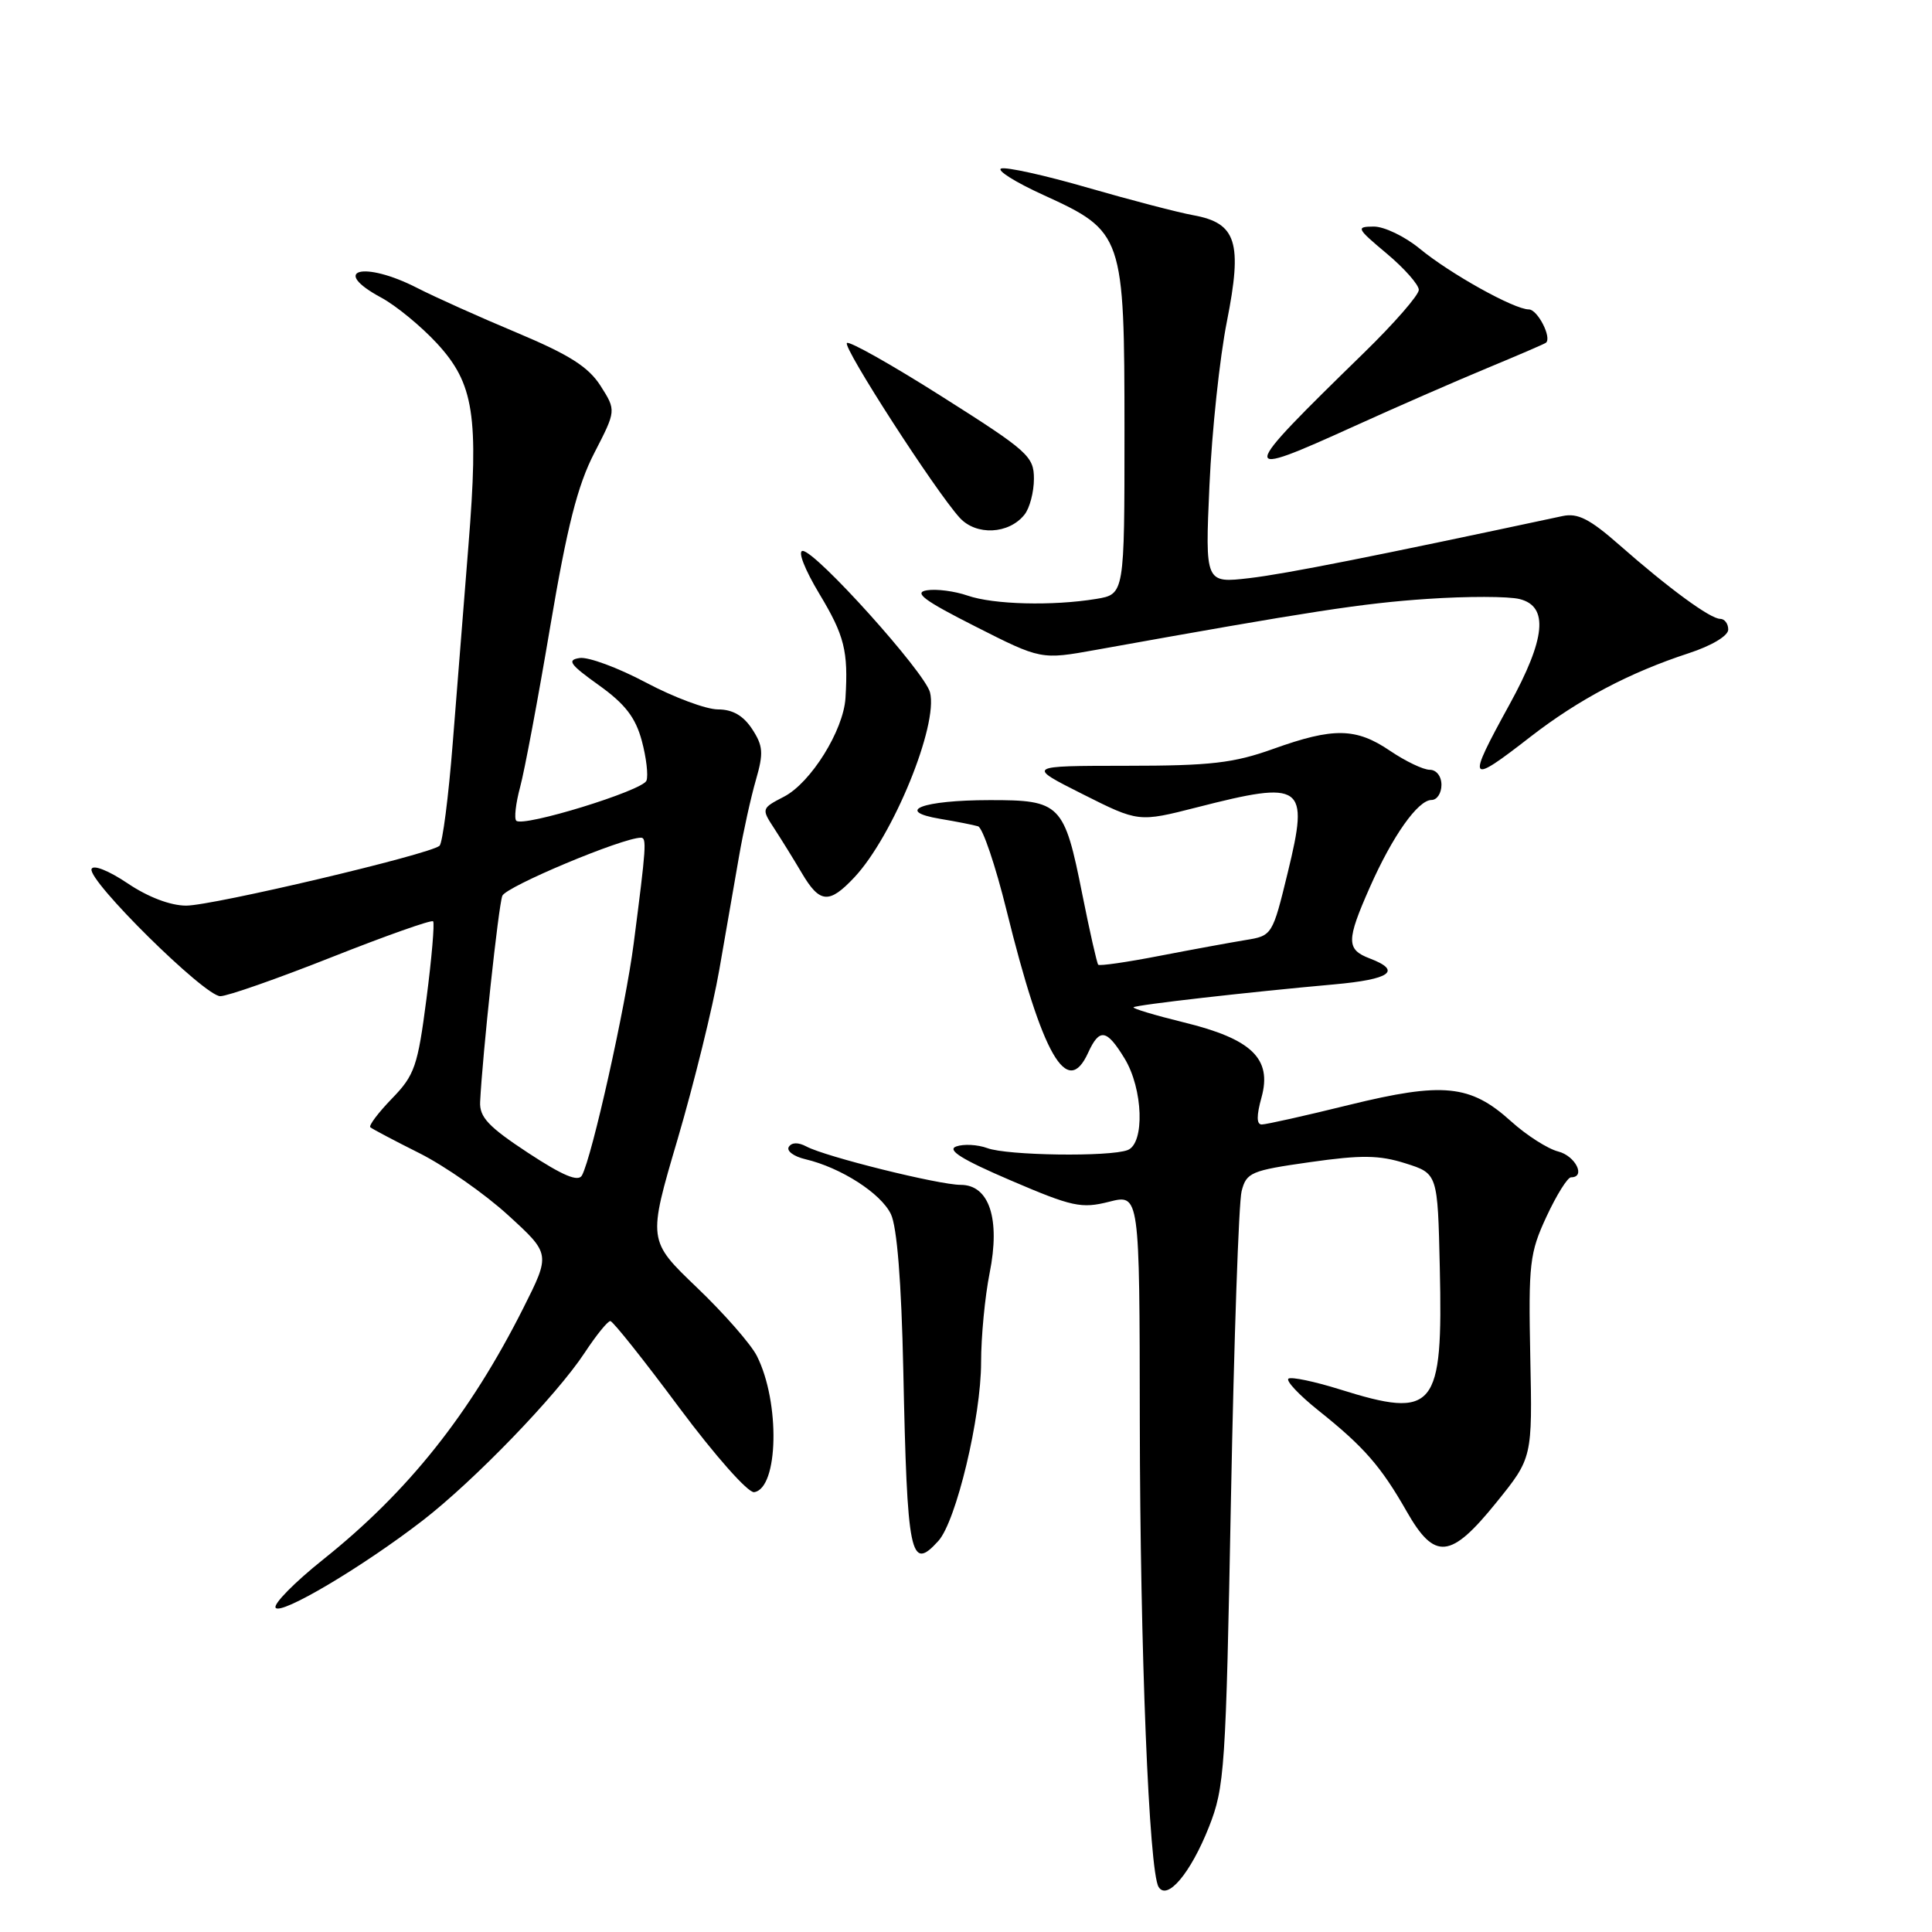 <?xml version="1.0" encoding="UTF-8" standalone="no"?>
<!DOCTYPE svg PUBLIC "-//W3C//DTD SVG 1.1//EN" "http://www.w3.org/Graphics/SVG/1.1/DTD/svg11.dtd" >
<svg xmlns="http://www.w3.org/2000/svg" xmlns:xlink="http://www.w3.org/1999/xlink" version="1.1" viewBox="0 0 256 256">
 <g >
 <path fill="currentColor"
d=" M 160.18 242.11 C 162.28 236.80 162.43 234.47 163.11 198.50 C 163.51 177.60 164.14 159.30 164.52 157.84 C 165.15 155.36 165.76 155.10 173.58 153.99 C 180.39 153.02 182.76 153.05 186.23 154.15 C 190.50 155.50 190.50 155.50 190.78 167.96 C 191.21 186.78 190.16 188.06 177.50 184.09 C 174.20 183.06 171.16 182.42 170.74 182.67 C 170.32 182.92 172.12 184.84 174.74 186.93 C 180.73 191.71 182.98 194.29 186.38 200.25 C 190.11 206.80 192.21 206.59 198.27 199.09 C 203.05 193.18 203.05 193.18 202.77 179.79 C 202.52 167.42 202.68 166.02 204.92 161.20 C 206.25 158.34 207.71 156.00 208.17 156.00 C 210.17 156.00 208.76 153.16 206.47 152.58 C 205.09 152.23 202.26 150.43 200.20 148.56 C 194.83 143.71 191.22 143.35 178.75 146.41 C 172.96 147.84 167.76 149.00 167.19 149.00 C 166.49 149.00 166.48 147.85 167.16 145.40 C 168.57 140.28 165.87 137.67 156.86 135.47 C 153.03 134.53 150.04 133.63 150.20 133.47 C 150.53 133.15 165.48 131.45 176.75 130.44 C 184.25 129.77 185.82 128.64 181.50 127.00 C 178.38 125.81 178.38 124.65 181.51 117.57 C 184.52 110.76 187.89 106.00 189.69 106.00 C 190.41 106.00 191.00 105.10 191.00 104.00 C 191.00 102.86 190.33 102.00 189.45 102.00 C 188.59 102.00 186.24 100.87 184.21 99.50 C 179.68 96.42 176.70 96.37 168.72 99.23 C 163.48 101.11 160.42 101.47 149.26 101.47 C 136.01 101.48 136.01 101.48 143.44 105.22 C 150.86 108.95 150.86 108.95 158.59 106.98 C 172.69 103.37 173.48 103.93 170.65 115.55 C 168.61 123.94 168.57 123.99 165.05 124.56 C 163.10 124.88 157.97 125.82 153.67 126.65 C 149.36 127.49 145.69 128.02 145.52 127.83 C 145.35 127.65 144.40 123.45 143.41 118.50 C 141.02 106.50 140.53 106.00 131.10 106.02 C 122.22 106.03 118.44 107.47 124.57 108.50 C 126.73 108.86 129.00 109.31 129.60 109.49 C 130.21 109.68 131.91 114.70 133.38 120.66 C 138.13 139.90 141.40 145.60 144.18 139.50 C 145.69 136.20 146.63 136.35 149.01 140.25 C 151.47 144.28 151.71 151.51 149.42 152.39 C 147.03 153.31 133.45 153.12 130.82 152.13 C 129.54 151.66 127.69 151.56 126.71 151.91 C 125.42 152.37 127.45 153.64 133.92 156.41 C 142.08 159.91 143.29 160.17 146.96 159.24 C 151.00 158.21 151.00 158.21 151.03 188.36 C 151.07 218.63 152.25 247.97 153.52 250.03 C 154.67 251.89 157.77 248.19 160.18 242.11 Z  M 56.00 201.48 C 62.83 196.20 73.75 184.90 77.47 179.25 C 79.01 176.91 80.54 175.02 80.88 175.05 C 81.22 175.07 85.33 180.23 90.00 186.52 C 94.75 192.89 99.13 197.84 99.93 197.72 C 103.16 197.22 103.39 185.81 100.29 179.67 C 99.51 178.12 95.94 174.04 92.35 170.61 C 85.83 164.37 85.83 164.37 89.79 150.94 C 91.96 143.55 94.45 133.45 95.31 128.50 C 96.17 123.55 97.34 116.80 97.92 113.50 C 98.49 110.20 99.50 105.63 100.16 103.35 C 101.19 99.79 101.12 98.83 99.66 96.60 C 98.49 94.82 97.07 94.00 95.13 94.00 C 93.57 94.00 89.28 92.40 85.59 90.44 C 81.90 88.48 77.95 87.02 76.81 87.19 C 75.08 87.45 75.50 88.04 79.35 90.79 C 82.83 93.28 84.21 95.07 85.04 98.15 C 85.64 100.38 85.92 102.76 85.66 103.44 C 85.15 104.77 69.31 109.64 68.41 108.75 C 68.11 108.45 68.34 106.44 68.92 104.29 C 69.50 102.15 71.30 92.57 72.91 83.01 C 75.16 69.71 76.53 64.32 78.75 60.02 C 81.65 54.39 81.65 54.39 79.58 51.13 C 77.97 48.61 75.45 47.01 68.50 44.09 C 63.55 42.02 57.61 39.35 55.29 38.16 C 48.17 34.51 43.64 35.74 50.54 39.45 C 52.48 40.50 55.79 43.22 57.90 45.50 C 62.81 50.83 63.46 55.03 62.07 72.29 C 61.49 79.56 60.55 91.33 59.99 98.46 C 59.43 105.59 58.64 111.72 58.24 112.07 C 56.95 113.21 28.18 120.00 24.67 120.00 C 22.59 120.00 19.61 118.87 16.90 117.04 C 14.40 115.36 12.34 114.54 12.13 115.15 C 11.60 116.68 27.11 132.00 29.19 132.00 C 30.14 132.00 36.78 129.67 43.95 126.83 C 51.13 123.99 57.17 121.85 57.39 122.08 C 57.60 122.31 57.21 126.92 56.51 132.33 C 55.35 141.28 54.95 142.46 51.94 145.56 C 50.12 147.44 48.83 149.15 49.07 149.37 C 49.31 149.58 52.25 151.14 55.61 152.82 C 58.96 154.51 64.24 158.19 67.33 161.02 C 72.95 166.15 72.95 166.15 69.34 173.33 C 62.27 187.37 54.08 197.66 42.82 206.64 C 39.04 209.66 36.21 212.53 36.52 213.03 C 37.16 214.08 48.01 207.65 56.00 201.48 Z  M 124.34 204.18 C 126.70 201.57 130.00 187.77 130.00 180.51 C 130.00 177.11 130.51 171.80 131.13 168.69 C 132.57 161.53 131.09 157.00 127.30 157.00 C 124.40 157.00 109.37 153.27 106.86 151.92 C 105.77 151.34 104.90 151.36 104.52 151.97 C 104.19 152.50 105.17 153.24 106.71 153.60 C 111.42 154.71 116.73 158.12 118.05 160.88 C 118.86 162.57 119.44 169.85 119.69 181.50 C 120.21 206.29 120.62 208.29 124.34 204.18 Z  M 113.21 116.25 C 118.33 110.79 124.35 96.07 123.23 91.74 C 122.53 89.05 108.09 73.00 106.36 73.00 C 105.67 73.00 106.62 75.44 108.57 78.69 C 111.90 84.22 112.41 86.26 112.03 92.50 C 111.76 96.79 107.44 103.72 103.89 105.56 C 100.90 107.11 100.88 107.16 102.56 109.73 C 103.49 111.16 105.15 113.83 106.23 115.66 C 108.62 119.72 109.86 119.82 113.21 116.25 Z  M 202.83 97.60 C 209.17 92.69 215.92 89.12 223.75 86.56 C 226.81 85.56 229.00 84.25 229.00 83.42 C 229.00 82.64 228.52 82.00 227.93 82.00 C 226.62 82.00 221.11 77.96 214.55 72.19 C 210.65 68.76 209.05 67.95 207.05 68.38 C 182.16 73.70 170.44 76.03 165.59 76.60 C 159.68 77.29 159.68 77.29 160.26 64.29 C 160.58 57.13 161.62 47.37 162.57 42.60 C 164.65 32.10 163.85 29.56 158.13 28.52 C 156.13 28.16 149.85 26.52 144.16 24.88 C 138.48 23.23 133.30 22.09 132.66 22.33 C 132.02 22.56 134.53 24.14 138.24 25.83 C 148.86 30.68 148.99 31.07 149.00 57.12 C 149.00 78.74 149.00 78.74 145.25 79.36 C 139.47 80.31 131.63 80.11 128.21 78.92 C 126.51 78.33 124.08 78.01 122.81 78.22 C 121.01 78.51 122.44 79.57 129.22 83.00 C 137.94 87.42 137.94 87.42 145.22 86.11 C 173.64 81.00 180.59 79.93 189.11 79.36 C 194.40 79.00 199.91 79.01 201.36 79.38 C 205.23 80.35 204.82 84.61 200.00 93.38 C 194.29 103.78 194.49 104.08 202.83 97.60 Z  M 135.75 68.19 C 136.44 67.33 137.00 65.19 137.00 63.44 C 137.00 60.47 136.22 59.77 124.88 52.59 C 118.21 48.36 112.52 45.15 112.22 45.45 C 111.65 46.02 123.93 65.05 127.16 68.60 C 129.34 71.00 133.68 70.80 135.75 68.19 Z  M 179.50 56.45 C 185.00 53.95 192.88 50.51 197.00 48.80 C 201.12 47.09 204.65 45.57 204.84 45.42 C 205.67 44.77 203.74 41.00 202.58 41.00 C 200.64 41.00 192.16 36.28 188.12 32.95 C 186.15 31.33 183.41 30.01 182.02 30.02 C 179.64 30.04 179.74 30.24 183.75 33.60 C 186.09 35.56 188.00 37.73 188.00 38.41 C 188.00 39.10 184.74 42.84 180.75 46.73 C 163.91 63.16 163.85 63.55 179.50 56.45 Z  M 69.96 152.75 C 64.73 149.31 63.52 148.03 63.62 146.00 C 63.93 139.75 66.05 120.03 66.56 118.70 C 67.03 117.48 82.48 111.00 84.93 111.00 C 85.71 111.00 85.63 112.18 83.97 125.00 C 82.89 133.40 78.44 153.33 77.11 155.75 C 76.62 156.64 74.59 155.79 69.96 152.75 Z "/>
</g>
</svg>